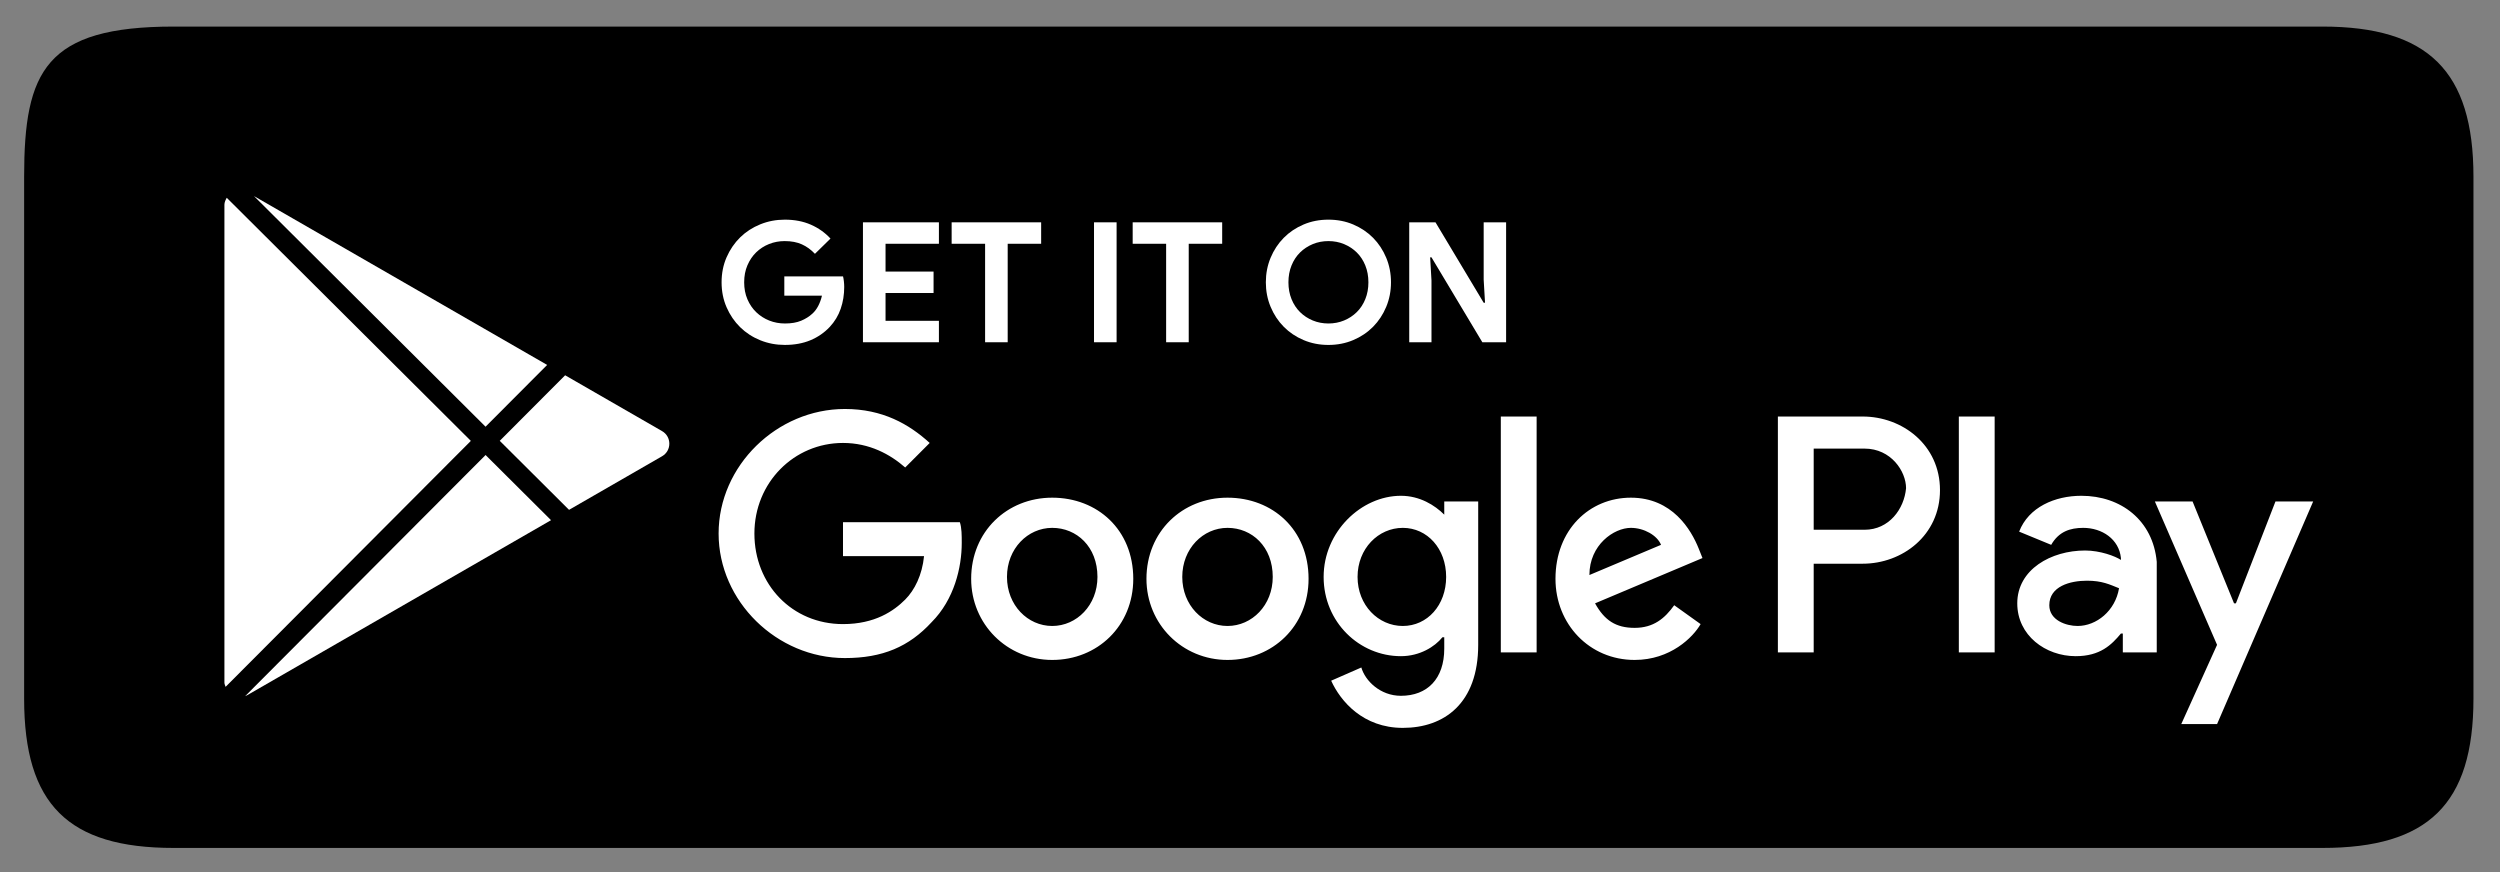 <svg width="172" height="60" viewBox="0 0 172 60" fill="none" xmlns="http://www.w3.org/2000/svg">
<rect x="0" y="0" width="172" height="60" fill="#808080" stroke="none"/>
<g id="icon/store">
<g id="Group">
<path id="Vector" fill-rule="evenodd" clip-rule="evenodd" d="M159.78 1.828H11.952C3.129 1.828 1.66 4.886 1.66 12.16V48.071C1.66 55.339 4.682 58.338 11.942 58.338H159.78C167.045 58.338 170.174 55.335 170.174 48.062V12.16C170.174 4.886 167.045 1.828 159.78 1.828Z" fill="black"/>
<path id="Vector_2" d="M84.453 34.24C81.34 34.24 78.876 36.577 78.876 39.822C78.876 42.938 81.34 45.404 84.453 45.404C87.565 45.404 90.029 43.067 90.029 39.822C90.029 36.447 87.565 34.24 84.453 34.24ZM84.453 43.067C82.767 43.067 81.34 41.639 81.34 39.692C81.34 37.745 82.767 36.317 84.453 36.317C86.138 36.317 87.565 37.615 87.565 39.692C87.565 41.639 86.138 43.067 84.453 43.067ZM72.392 34.24C69.28 34.24 66.816 36.577 66.816 39.822C66.816 42.938 69.28 45.404 72.392 45.404C75.505 45.404 77.969 43.067 77.969 39.822C77.969 36.447 75.505 34.24 72.392 34.24ZM72.392 43.067C70.707 43.067 69.28 41.639 69.28 39.692C69.28 37.745 70.707 36.317 72.392 36.317C74.078 36.317 75.505 37.615 75.505 39.692C75.505 41.639 74.078 43.067 72.392 43.067ZM57.998 35.927V38.264H63.574C63.445 39.562 62.926 40.601 62.278 41.25C61.5 42.029 60.203 42.938 57.998 42.938C54.497 42.938 51.903 40.212 51.903 36.706C51.903 33.201 54.627 30.475 57.998 30.475C59.814 30.475 61.24 31.254 62.278 32.163L63.963 30.475C62.537 29.177 60.721 28.138 58.128 28.138C53.459 28.138 49.44 32.033 49.44 36.706C49.44 41.38 53.459 45.275 58.128 45.275C60.721 45.275 62.537 44.495 64.093 42.808C65.649 41.25 66.168 39.043 66.168 37.355C66.168 36.836 66.168 36.317 66.038 35.927H57.998ZM116.872 37.745C116.353 36.447 115.056 34.24 112.204 34.24C109.351 34.24 107.017 36.447 107.017 39.822C107.017 42.938 109.351 45.404 112.463 45.404C114.927 45.404 116.483 43.846 117.002 42.938L115.186 41.639C114.538 42.548 113.76 43.197 112.463 43.197C111.166 43.197 110.388 42.678 109.74 41.51L117.131 38.394L116.872 37.745ZM109.351 39.562C109.351 37.485 111.037 36.317 112.204 36.317C113.111 36.317 114.019 36.836 114.279 37.485L109.351 39.562ZM103.256 44.885H105.72V28.657H103.256V44.885ZM99.365 35.408C98.717 34.759 97.68 34.11 96.383 34.11C93.66 34.11 91.066 36.576 91.066 39.692C91.066 42.808 93.53 45.145 96.383 45.145C97.68 45.145 98.717 44.495 99.236 43.846H99.365V44.625C99.365 46.703 98.198 47.871 96.383 47.871C94.957 47.871 93.919 46.832 93.66 45.923L91.585 46.832C92.233 48.26 93.789 50.078 96.513 50.078C99.366 50.078 101.7 48.39 101.7 44.365V34.499H99.365V35.408ZM96.513 43.067C94.827 43.067 93.4 41.639 93.4 39.692C93.4 37.745 94.827 36.317 96.513 36.317C98.198 36.317 99.495 37.745 99.495 39.692C99.495 41.639 98.198 43.067 96.513 43.067ZM128.154 28.657H122.318V44.885H124.782V38.783H128.154C130.877 38.783 133.471 36.836 133.471 33.72C133.471 30.605 130.877 28.657 128.154 28.657ZM128.284 36.447H124.782V30.864H128.284C130.099 30.864 131.137 32.422 131.137 33.59C131.007 35.019 129.969 36.447 128.284 36.447ZM143.197 34.11C141.381 34.11 139.566 34.889 138.917 36.577L141.122 37.485C141.641 36.577 142.419 36.317 143.326 36.317C144.623 36.317 145.79 37.096 145.92 38.394V38.524C145.531 38.264 144.493 37.875 143.456 37.875C141.122 37.875 138.788 39.173 138.788 41.51C138.788 43.717 140.733 45.145 142.808 45.145C144.493 45.145 145.272 44.366 145.92 43.587H146.05V44.885H148.384V38.654C148.125 35.798 145.92 34.11 143.197 34.11ZM142.937 43.067C142.159 43.067 140.992 42.678 140.992 41.639C140.992 40.341 142.419 39.952 143.586 39.952C144.623 39.952 145.142 40.212 145.79 40.471C145.531 42.029 144.234 43.067 142.937 43.067ZM156.553 34.499L153.83 41.51H153.701L150.848 34.499H148.254L152.534 44.365L150.07 49.818H152.534L159.147 34.499H156.553ZM134.768 44.885H137.232V28.657H134.768V44.885Z" fill="white"/>
<path id="Vector_3" d="M53.961 19.018H58.002C58.025 19.11 58.044 19.222 58.059 19.352C58.074 19.483 58.082 19.614 58.082 19.744C58.082 20.274 58.002 20.774 57.84 21.242C57.679 21.711 57.426 22.13 57.081 22.498C56.712 22.89 56.271 23.194 55.757 23.409C55.243 23.624 54.656 23.731 53.996 23.731C53.397 23.731 52.833 23.624 52.304 23.409C51.774 23.194 51.314 22.894 50.922 22.51C50.531 22.126 50.22 21.671 49.99 21.144C49.76 20.618 49.645 20.044 49.645 19.422C49.645 18.799 49.76 18.225 49.99 17.699C50.22 17.173 50.531 16.718 50.922 16.333C51.314 15.949 51.774 15.65 52.304 15.435C52.833 15.22 53.397 15.112 53.996 15.112C54.663 15.112 55.26 15.227 55.786 15.457C56.311 15.688 56.762 16.007 57.138 16.414L56.068 17.463C55.799 17.179 55.5 16.961 55.17 16.812C54.84 16.662 54.445 16.587 53.984 16.587C53.608 16.587 53.251 16.654 52.913 16.788C52.576 16.923 52.281 17.113 52.027 17.359C51.774 17.605 51.573 17.903 51.423 18.252C51.273 18.602 51.199 18.991 51.199 19.422C51.199 19.852 51.273 20.242 51.423 20.591C51.573 20.941 51.776 21.238 52.033 21.484C52.29 21.73 52.587 21.92 52.925 22.055C53.263 22.189 53.623 22.256 54.007 22.256C54.445 22.256 54.815 22.193 55.118 22.066C55.421 21.939 55.68 21.776 55.895 21.576C56.048 21.438 56.181 21.264 56.292 21.052C56.403 20.841 56.489 20.605 56.551 20.343H53.961V19.018Z" fill="white"/>
<path id="Vector_4" d="M60.925 16.771V18.684H64.229V20.159H60.925V22.072H64.597V23.547H59.371V15.296H64.597V16.771H60.925Z" fill="white"/>
<path id="Vector_5" d="M67.775 23.547V16.771H65.473V15.296H71.631V16.771H69.329V23.547H67.775Z" fill="white"/>
<path id="Vector_6" d="M76.822 15.296H75.268V23.547H76.822V15.296Z" fill="white"/>
<path id="Vector_7" d="M80.23 23.547V16.771H77.928V15.296H84.086V16.771H81.784V23.547H80.23Z" fill="white"/>
<path id="Vector_8" d="M91.395 23.732C90.781 23.732 90.211 23.62 89.686 23.397C89.16 23.175 88.705 22.869 88.322 22.481C87.938 22.093 87.637 21.636 87.418 21.11C87.199 20.584 87.09 20.021 87.09 19.422C87.09 18.822 87.199 18.26 87.418 17.733C87.637 17.207 87.938 16.75 88.322 16.362C88.705 15.974 89.16 15.669 89.686 15.446C90.211 15.223 90.781 15.112 91.395 15.112C92.009 15.112 92.579 15.223 93.105 15.446C93.63 15.669 94.085 15.974 94.469 16.362C94.852 16.75 95.153 17.207 95.372 17.733C95.591 18.26 95.7 18.822 95.7 19.422C95.7 20.021 95.591 20.584 95.372 21.11C95.153 21.636 94.852 22.093 94.469 22.481C94.085 22.869 93.63 23.175 93.105 23.397C92.579 23.62 92.009 23.732 91.395 23.732ZM91.395 22.256C91.779 22.256 92.138 22.187 92.471 22.049C92.805 21.911 93.097 21.719 93.346 21.473C93.596 21.227 93.791 20.93 93.933 20.58C94.075 20.23 94.146 19.844 94.146 19.422C94.146 18.999 94.075 18.613 93.933 18.264C93.791 17.914 93.596 17.616 93.346 17.37C93.097 17.125 92.805 16.933 92.471 16.794C92.138 16.656 91.779 16.587 91.395 16.587C91.011 16.587 90.653 16.656 90.319 16.794C89.985 16.933 89.693 17.125 89.444 17.37C89.194 17.616 88.999 17.914 88.857 18.264C88.715 18.613 88.644 18.999 88.644 19.422C88.644 19.844 88.715 20.23 88.857 20.58C88.999 20.93 89.194 21.227 89.444 21.473C89.693 21.719 89.985 21.911 90.319 22.049C90.653 22.187 91.011 22.256 91.395 22.256Z" fill="white"/>
<path id="Vector_9" d="M96.955 15.296H98.762L102.077 20.828H102.17L102.077 19.237V15.296H103.62V23.547H101.985L98.486 17.705H98.394L98.486 19.295V23.547H96.955V15.296Z" fill="white"/>
<path id="Vector_10" fill-rule="evenodd" clip-rule="evenodd" d="M37.644 25.107L17.473 13.489L33.406 29.358L37.644 25.107Z" fill="white"/>
<path id="Vector_11" fill-rule="evenodd" clip-rule="evenodd" d="M15.6 13.607C15.523 13.747 15.44 13.909 15.44 14.087V46.964C15.44 47.067 15.493 47.164 15.521 47.255L32.394 30.333L15.6 13.607Z" fill="white"/>
<path id="Vector_12" fill-rule="evenodd" clip-rule="evenodd" d="M33.408 31.305L16.865 47.896C16.913 47.877 16.962 47.855 17.009 47.828L37.911 35.789L33.408 31.305Z" fill="white"/>
<path id="Vector_13" fill-rule="evenodd" clip-rule="evenodd" d="M45.55 29.66L38.881 25.819L34.383 30.329L39.15 35.077L45.55 31.39C46.217 31.007 46.217 30.044 45.55 29.66Z" fill="white"/>
</g>
</g>
</svg>
